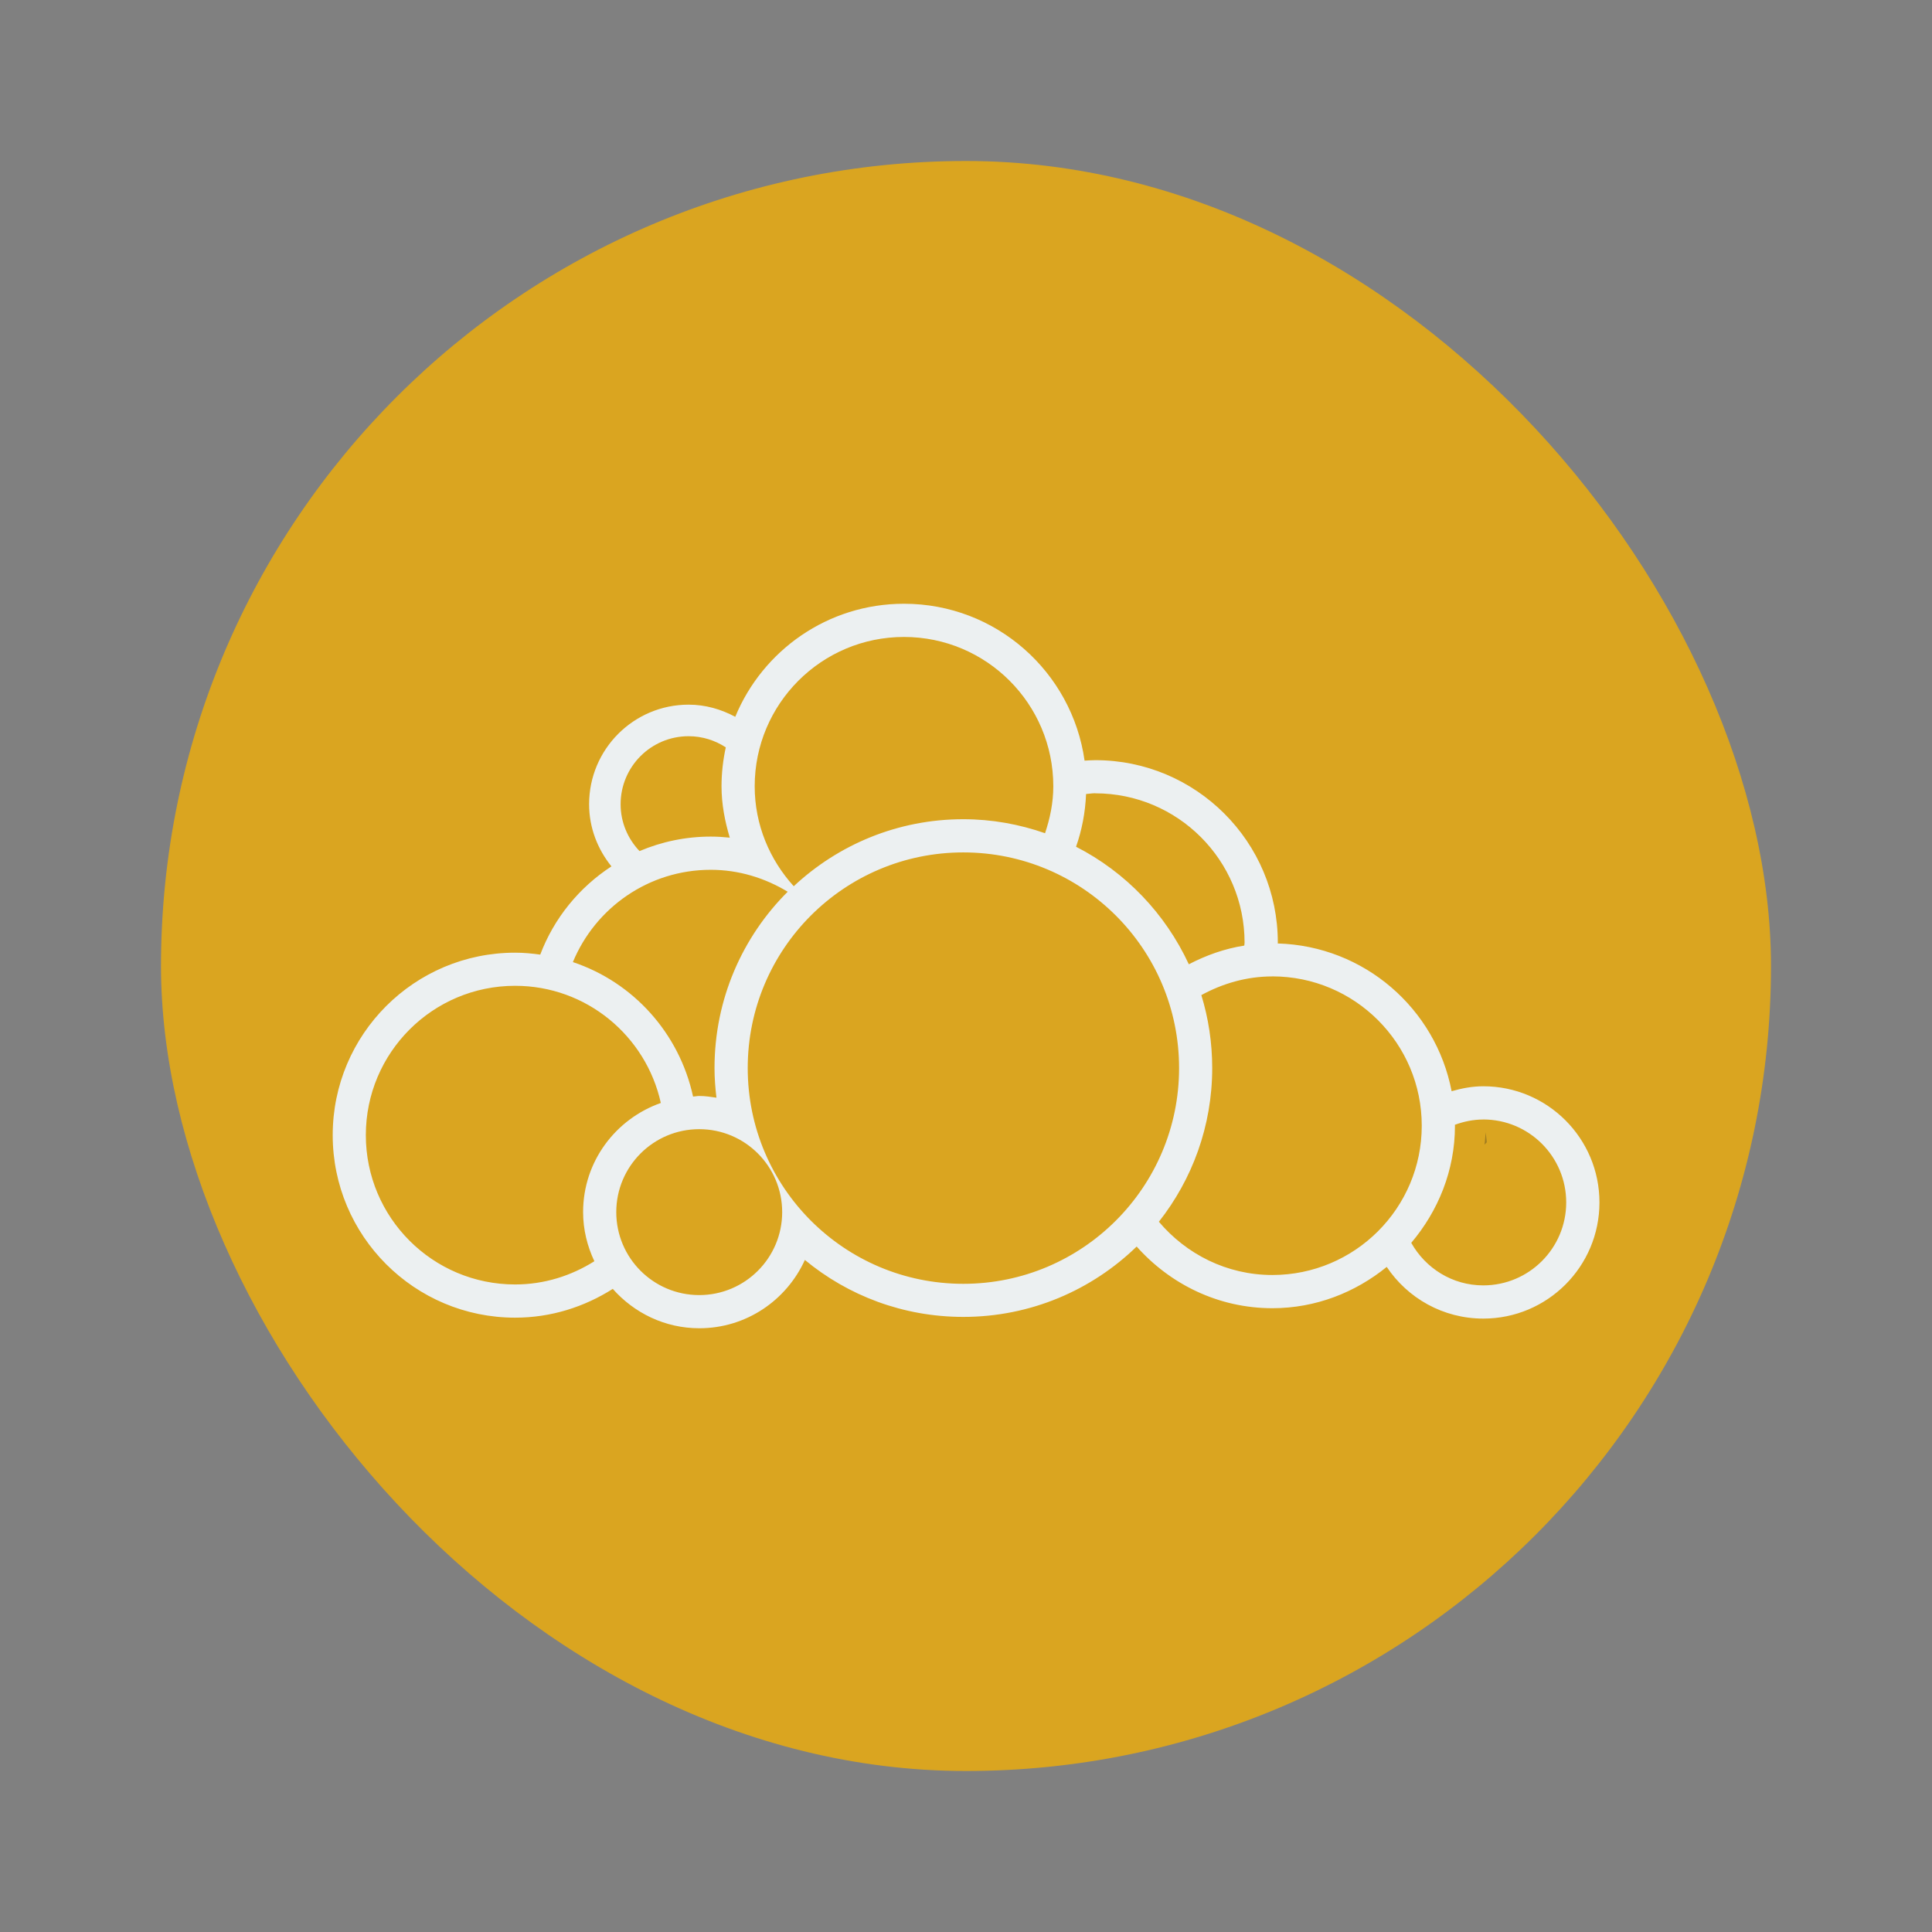 <?xml version="1.0" encoding="UTF-8" standalone="no"?>
<!-- Created with Inkscape (http://www.inkscape.org/) -->

<svg
   xmlns:dc="http://purl.org/dc/elements/1.1/"
   xmlns:cc="http://creativecommons.org/ns#"
   xmlns:rdf="http://www.w3.org/1999/02/22-rdf-syntax-ns#"
   xmlns:svg="http://www.w3.org/2000/svg"
   xmlns="http://www.w3.org/2000/svg"
   xmlns:sodipodi="http://sodipodi.sourceforge.net/DTD/sodipodi-0.dtd"
   xmlns:inkscape="http://www.inkscape.org/namespaces/inkscape"
   width="48"
   height="48"
   id="svg5453"
   version="1.1"
   inkscape:version="0.48.5 r10040"
   sodipodi:docname="seafile.svg">
  <rect width="100%" height="100%" fill="#808080" stroke="none"/>
  <defs
     id="defs5455" />
  <sodipodi:namedview
     id="base"
     pagecolor="#ffffff"
     bordercolor="#666666"
     borderopacity="1.0"
     inkscape:pageopacity="0"
     inkscape:pageshadow="2"
     inkscape:zoom="8.399168"
     inkscape:cx="23.737905"
     inkscape:cy="27.589116"
     inkscape:document-units="px"
     inkscape:current-layer="layer1"
     showgrid="false"
     fit-margin-top="0"
     fit-margin-left="0"
     fit-margin-right="0"
     fit-margin-bottom="0"
     inkscape:window-width="1920"
     inkscape:window-height="1025"
     inkscape:window-x="-4"
     inkscape:window-y="39"
     inkscape:window-maximized="1"
     inkscape:showpageshadow="false"
     borderlayer="true">
    <sodipodi:guide
       position="1.1650391e-05,48"
       orientation="48,0"
       id="guide4063" />
    <sodipodi:guide
       position="1.1650391e-05,2.6367188e-05"
       orientation="0,48"
       id="guide4065" />
    <sodipodi:guide
       position="48,2.6367188e-05"
       orientation="-48,0"
       id="guide4067" />
    <sodipodi:guide
       position="48,48"
       orientation="0,-48"
       id="guide4069" />
    <sodipodi:guide
       position="4,44"
       orientation="40,0"
       id="guide4071" />
    <sodipodi:guide
       position="4,4"
       orientation="0,40"
       id="guide4073" />
    <sodipodi:guide
       position="44,4"
       orientation="-40,0"
       id="guide4075" />
    <sodipodi:guide
       position="44,44"
       orientation="0,-40"
       id="guide4077" />
  </sodipodi:namedview>
  <g
     inkscape:label="Capa 1"
     inkscape:groupmode="layer"
     id="layer1"
     transform="translate(-384.571,-499.798)">
    <rect
       style="fill:#daa520;fill-opacity:1;stroke:none"
       id="rect4259"
       width="40"
       height="40"
       x="388.571"
       y="503.798"
       ry="20" />
    <path
       inkscape:connector-curvature="0"
       style="fill:#1e2022;fill-opacity:0.314;stroke:none"
       d="m 421.482,527.936 c -0.012,0.099 -0.013,0.201 -0.029,0.299 0.016,-0.02 0.038,-0.035 0.055,-0.055 -0.003,-0.083 -0.018,-0.163 -0.025,-0.244 z"
       id="path4728" />
    <path
       style="fill:#ecf0f1;fill-opacity:1;stroke:none"
       d="m 407.03,514.798 c -1.893,0 -3.513,1.161 -4.192,2.809 -0.347,-0.186 -0.738,-0.302 -1.159,-0.302 -1.366,0 -2.472,1.108 -2.472,2.474 0,0.587 0.213,1.119 0.555,1.544 -0.801,0.522 -1.426,1.285 -1.769,2.192 -0.205,-0.028 -0.411,-0.048 -0.623,-0.048 -2.504,0 -4.533,2.029 -4.533,4.533 0,2.504 2.03,4.535 4.533,4.535 0.894,0 1.722,-0.269 2.425,-0.715 0.528,0.595 1.291,0.978 2.15,0.978 1.169,0 2.169,-0.698 2.623,-1.697 1.069,0.885 2.441,1.415 3.937,1.415 1.675,0 3.192,-0.667 4.306,-1.748 0.83,0.932 2.026,1.532 3.372,1.532 1.081,0 2.062,-0.394 2.841,-1.026 0.517,0.774 1.398,1.284 2.399,1.284 1.593,0 2.886,-1.292 2.886,-2.886 0,-1.594 -1.292,-2.886 -2.886,-2.886 -0.275,0 -0.536,0.051 -0.787,0.123 -0.393,-2.052 -2.169,-3.609 -4.32,-3.671 2e-5,-0.007 0.002,-0.014 0.002,-0.021 0,-2.504 -2.031,-4.533 -4.535,-4.533 -0.09,0 -0.178,0.007 -0.266,0.012 -0.31,-2.202 -2.198,-3.898 -4.485,-3.898 z m 0,0.825 c 2.049,0 3.71,1.661 3.71,3.71 0,0.41 -0.082,0.798 -0.205,1.166 -0.637,-0.222 -1.319,-0.348 -2.032,-0.348 -1.63,0 -3.108,0.634 -4.212,1.665 -0.597,-0.658 -0.97,-1.524 -0.97,-2.483 0,-2.049 1.66,-3.71 3.709,-3.71 z m -5.351,2.466 c 0.341,0 0.658,0.103 0.924,0.277 -0.068,0.312 -0.106,0.635 -0.106,0.968 0,0.446 0.084,0.869 0.205,1.275 -0.155,-0.016 -0.313,-0.026 -0.473,-0.026 -0.628,0 -1.225,0.129 -1.769,0.36 -0.289,-0.303 -0.47,-0.712 -0.47,-1.164 0,-0.933 0.755,-1.69 1.689,-1.69 z m 10.103,1.419 c 2.049,0 3.71,1.661 3.71,3.71 0,0.025 -0.006,0.048 -0.007,0.073 -0.493,0.076 -0.951,0.243 -1.378,0.464 -0.583,-1.258 -1.569,-2.29 -2.802,-2.92 0.145,-0.413 0.23,-0.852 0.249,-1.31 0.076,-0.005 0.15,-0.019 0.227,-0.019 z m -3.278,1.468 c 2.959,0 5.361,2.398 5.361,5.358 0,2.96 -2.402,5.36 -5.361,5.36 -2.959,0 -5.356,-2.4 -5.356,-5.36 0,-2.96 2.397,-5.358 5.356,-5.358 z m -6.275,0.432 c 0.702,0 1.352,0.206 1.912,0.545 -1.124,1.12 -1.818,2.669 -1.818,4.381 0,0.249 0.019,0.494 0.048,0.736 -0.141,-0.021 -0.28,-0.043 -0.427,-0.043 -0.053,0 -0.102,0.013 -0.154,0.015 -0.34,-1.57 -1.482,-2.84 -2.986,-3.341 0.557,-1.346 1.879,-2.293 3.425,-2.293 z m 13.953,2.648 c 2.049,0 3.712,1.661 3.712,3.71 0,2.049 -1.663,3.709 -3.712,3.709 -1.135,0 -2.139,-0.52 -2.819,-1.323 0.828,-1.052 1.325,-2.376 1.325,-3.818 0,-0.631 -0.094,-1.24 -0.27,-1.813 0.527,-0.287 1.121,-0.464 1.764,-0.464 z m -18.813,0.234 c 1.774,0 3.253,1.247 3.62,2.911 -1.122,0.395 -1.931,1.454 -1.931,2.711 0,0.438 0.105,0.849 0.28,1.221 -0.572,0.36 -1.243,0.577 -1.969,0.577 -2.049,0 -3.709,-1.661 -3.709,-3.71 0,-2.049 1.66,-3.71 3.709,-3.71 z m 24.053,3.321 c 1.138,0 2.061,0.922 2.061,2.061 0,1.138 -0.923,2.061 -2.061,2.061 -0.772,0 -1.436,-0.429 -1.789,-1.057 0.667,-0.789 1.086,-1.795 1.086,-2.909 0,-0.008 -0.002,-0.016 -0.002,-0.024 0.221,-0.081 0.457,-0.131 0.705,-0.131 z m -19.479,0.241 c 1.138,0 2.061,0.922 2.061,2.061 0,1.138 -0.923,2.061 -2.061,2.061 -1.138,0 -2.061,-0.923 -2.061,-2.061 0,-1.138 0.923,-2.061 2.061,-2.061 z"
       id="path4217"
       inkscape:connector-curvature="0" />
  </g>
</svg>
